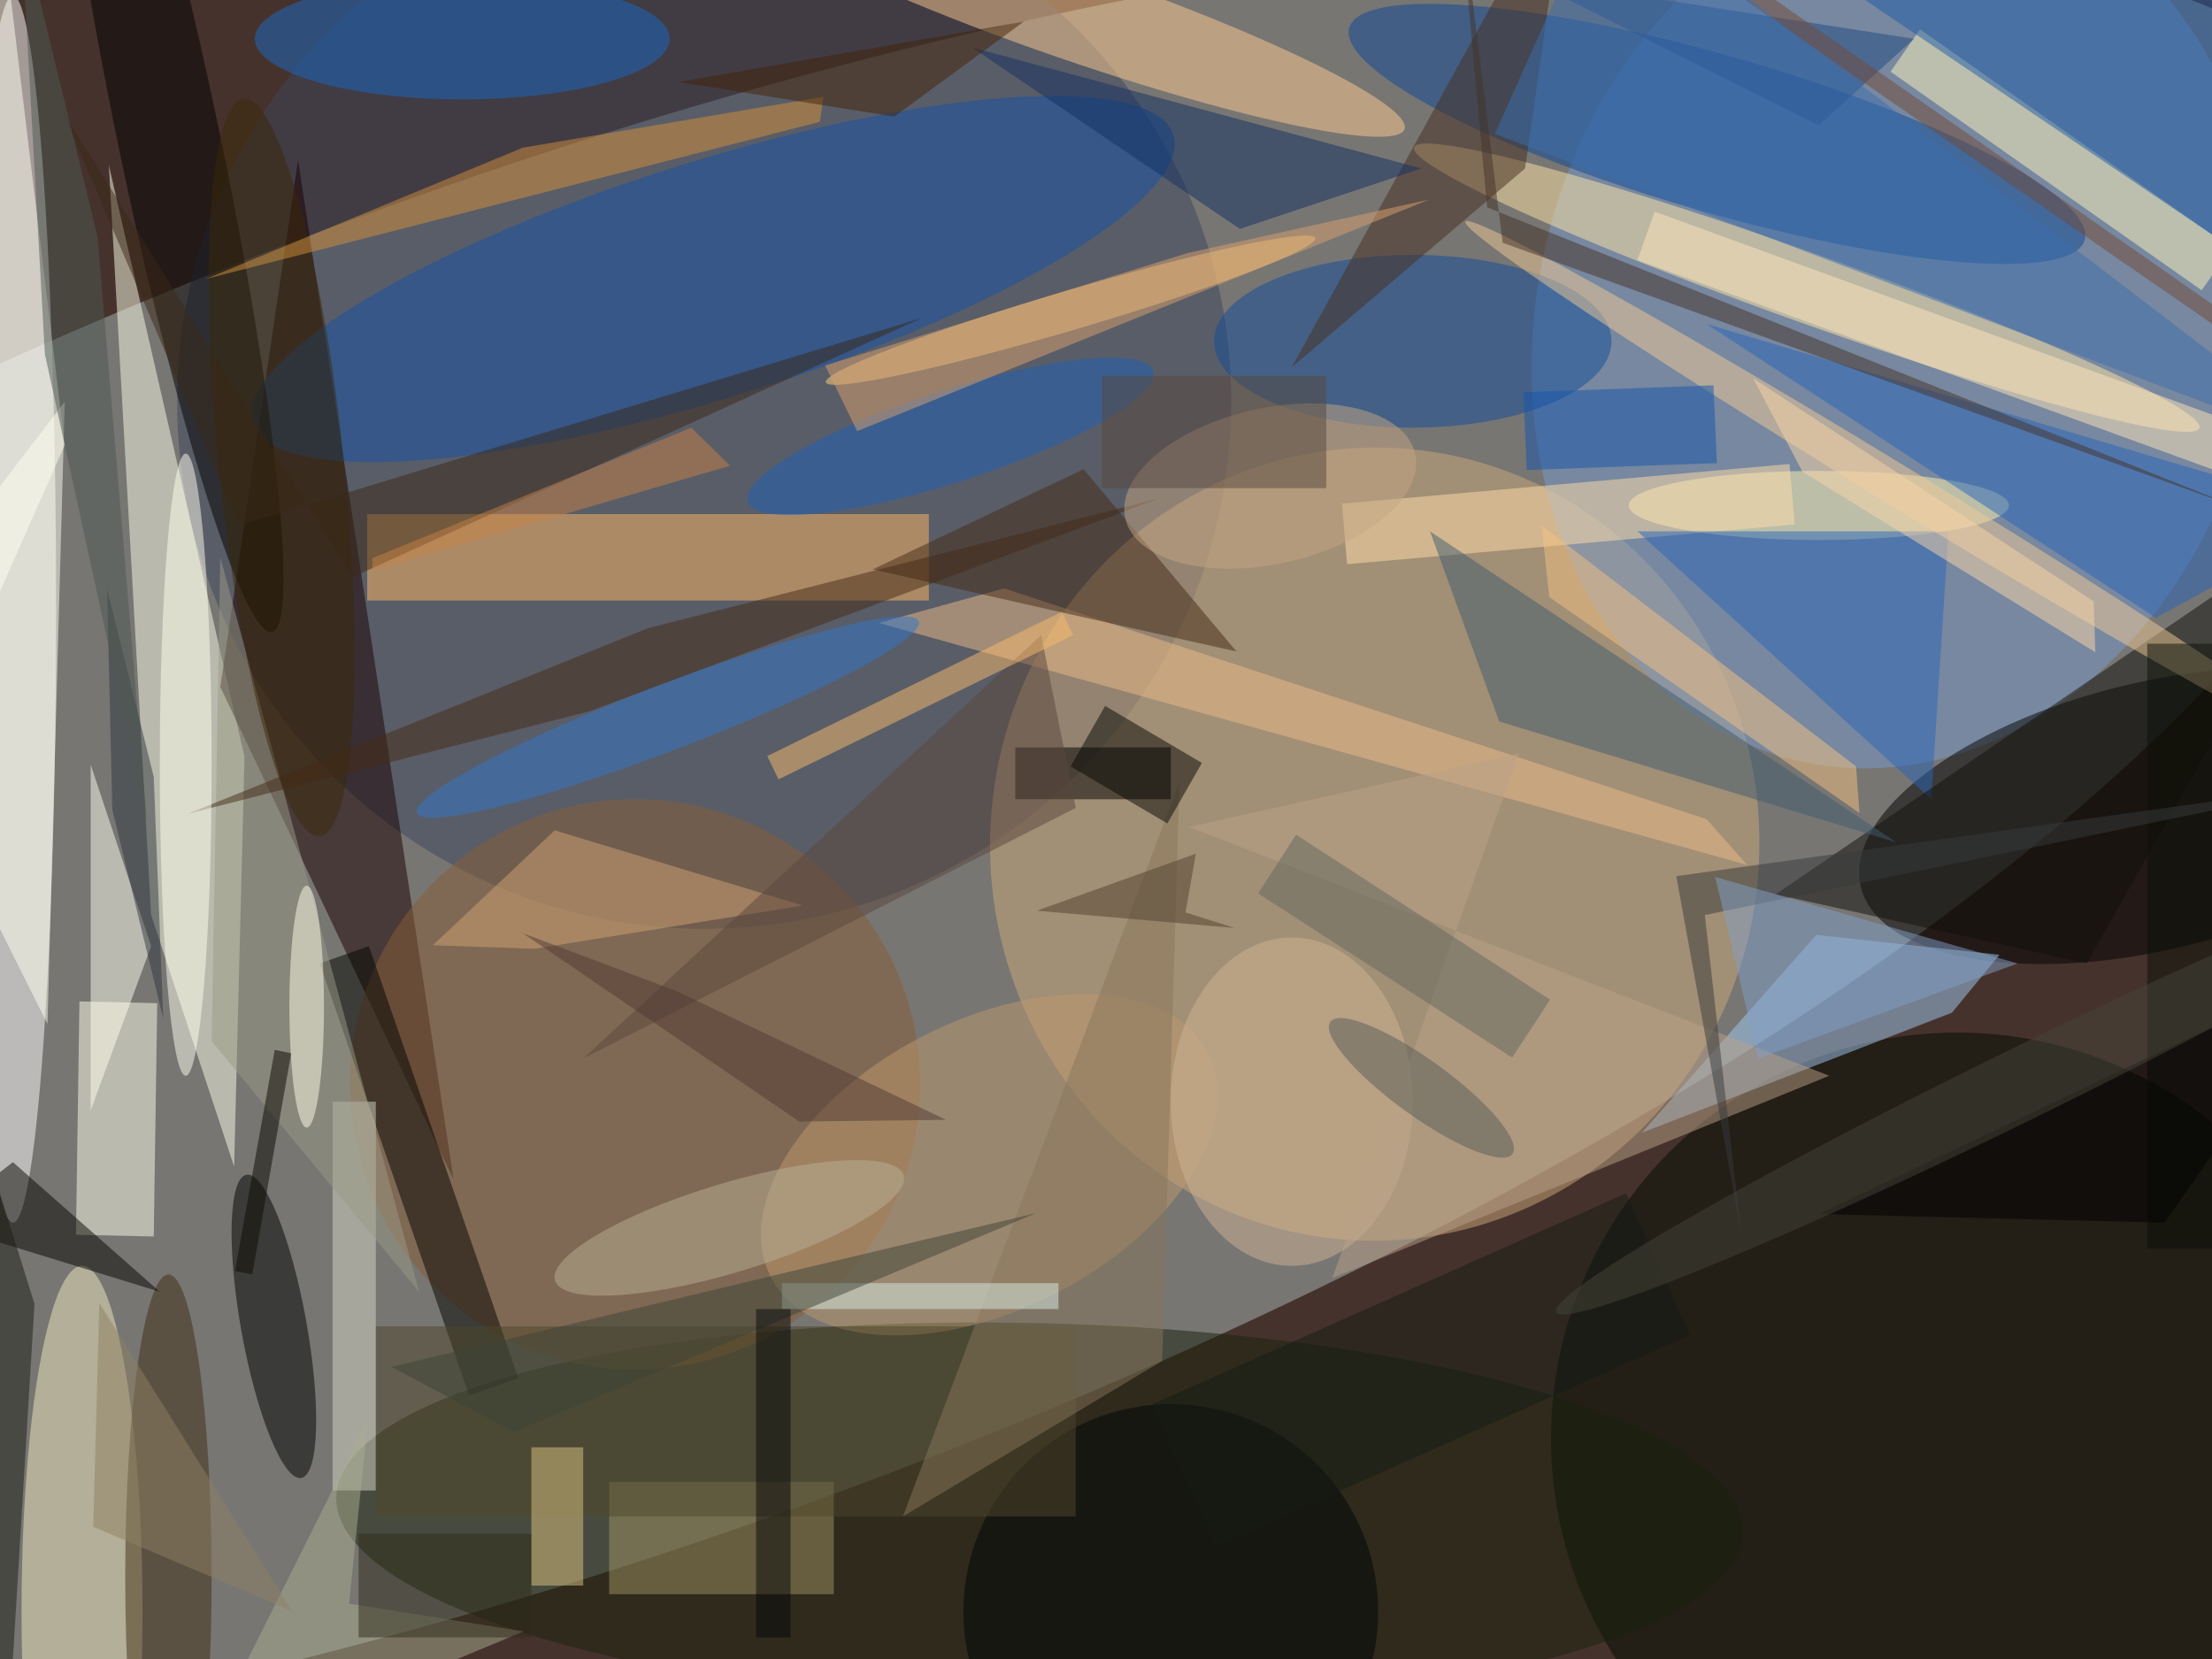 <svg xmlns="http://www.w3.org/2000/svg" viewBox="0 0 1400 1050"><defs/><filter id="a"><feGaussianBlur stdDeviation="12"/></filter><rect width="100%" height="100%" fill="#46322c"/><g filter="url(#a)"><g fill-opacity=".5" transform="translate(2.7 2.7) scale(5.469)"><circle r="1" fill="#a9babb" transform="matrix(27.144 74.001 -210.064 77.053 68.3 98.6)"/><ellipse cx="1" cy="70" fill="#fff" rx="5" ry="71"/><circle cx="81" cy="46" r="61" fill="#3c475d"/><circle r="1" fill="#cdaa7b" transform="matrix(2.479 -45.835 44.45 2.404 158.6 97.2)"/><circle r="1" fill="#789dcf" transform="matrix(40.8 9.494 -11.691 50.238 219.2 37.3)"/><circle cx="226" cy="166" r="47" fill="#000b01"/><circle r="1" fill="#19230c" transform="matrix(81.379 2.062 -.561 22.158 119.8 174.8)"/><circle r="1" transform="rotate(166.4 118.8 61.8) scale(34.925 15.479)"/><path fill="#fcffe9" d="M27.8 87.1L12.1 18.6l4.9 86.8 9.6 29.1z"/><path fill="#180000" d="M34 18l18 118-27-57z"/><path fill="#a3ccf5" d="M225.4 116.7l5.5-6.7-21.2-2.3-20.2 22.9z"/><path fill="#ffb866" d="M42 59h65v10H42z"/><ellipse cx="9" cy="186" fill="#f1eabe" rx="7" ry="40"/><circle r="1" fill="#1253a8" transform="matrix(53.294 -16.692 4.088 13.053 82 31.8)"/><circle r="1" fill="#0f4997" transform="matrix(42.559 12.284 -2.511 8.701 198.2 15)"/><circle cx="73" cy="125" r="33" fill="#895f36"/><circle r="1" fill="#ffe6a7" transform="matrix(-1.357 3.796 -45.44 -16.244 208.6 32.8)"/><circle r="1" transform="rotate(-11.8 87.7 -84.7) scale(5.89 57.733)"/><path fill="#ffffea" d="M8.7 115.4l9 .2-.4 27-9-.2z"/><circle r="1" fill="#010500" transform="matrix(-3.733 .674 -3.17 -17.548 31.2 153)"/><ellipse cx="53" cy="4" fill="#186ac6" rx="24" ry="7"/><ellipse cx="210" cy="58" fill="#fff5b1" rx="22" ry="4"/><path d="M117 86h18v6h-18z"/><circle r="1" fill="#ffd682" transform="matrix(-.649 -2.2 28.32 -8.351 123.4 35.4)"/><circle r="1" fill="#bf9a6f" transform="matrix(-7.637 -14.91 25.298 -12.958 114 134.3)"/><circle r="1" fill="#ffcc92" transform="matrix(38.653 13.348 -1.71 4.951 123.4 1.1)"/><path fill="#ffffef" d="M5 118l-21-42L7 46z"/><ellipse cx="163" cy="39" fill="#134c9b" rx="23" ry="10"/><path fill="#020400" d="M53.8 161l-17.3-50 5.7-2 17.3 50z"/><path fill="#a19564" d="M70 171h26v13H70z"/><path fill="#472e20" d="M149 42l32-58-5 35z"/><ellipse cx="19" cy="182" fill="#412e12" rx="5" ry="35"/><path fill="#fff6bd" d="M218.3 7.8l3.4-4.9 36 25.3-3.4 4.9z"/><path fill="#1c5aa8" d="M264 32.4L214.3-1.2 230-24.4l49.7 33.6z"/><path fill="#d7d8c8" d="M38 127h5v45h-5z"/><path fill="#ffdfab" d="M155.4 64.8l-.6-7 51.8-4.6.6 7z"/><path fill="#060600" d="M-8 141l26 8-17-15z"/><circle cx="135" cy="186" r="24" fill="#000709"/><path fill="#ecbc88" d="M201.7 99.6l-4.7-5.3-81.3-26.7-14.5 4z"/><path fill="#2865b8" d="M189 61l34 31 2-31z"/><path fill="#11110b" d="M241 111l-36-8 66-45z"/><circle r="1" fill="#f1cb96" transform="matrix(-50.203 -30.649 1.226 -2.008 219.3 55.8)"/><path fill="#ffe" d="M10 128V88l7 21z"/><path fill="#442b16" d="M100.5 65.4l20.2 4.6 21.9 4.9-17.7-21.1z"/><path fill="#9a9a87" d="M24 120l1-56 23 85z"/><path fill="#2765bb" d="M197 37l74 22-22 12z"/><circle r="1" fill="#3b2809" transform="matrix(4.405 42.682 -7.196 .743 32.1 53.6)"/><ellipse cx="149" cy="127" fill="#d1b595" rx="14" ry="19"/><path fill="#4e462b" d="M43 153h81v22H43z"/><path fill="#ffe7bc" d="M267 58l-78-28.4 2-5.6 78 28.4z"/><path fill="#d0a575" d="M49.6 108.9l11.8.4 31-5-28.7-8.7z"/><path fill="#442b16" d="M67.8 81.8L21.2 93.7l53.3-21.5 59.4-15.1z"/><path fill="#ddc481" d="M61 167h6v16h-6z"/><path fill="#405d6e" d="M165 61l8 22 46 14z"/><circle r="1" fill="#1d60ba" transform="matrix(1.637 5.067 -23.452 7.575 109.5 50)"/><path fill="#fffff3" d="M7 51L0-7l-16 110z"/><circle r="1" fill="#bbb097" transform="rotate(163.2 31.5 77) scale(21.068 5.164)"/><path fill="#89775b" d="M134 157l2-67-32 85z"/><path fill="#f4c382" d="M178.8 68.6l-.9-8.3 36.4 27.9.4 5.4z"/><path fill="#abae90" d="M60.1 188.3l-38.3 16 20.3-40.6-2.2 21.4z"/><path fill="#3b2917" d="M106.2 36.3l-65.9 30L6.6 12.1l20.6 48.2z"/><path fill="#d5903b" d="M60 16.6l34.8-5.9-.4 2.9-71.1 18.2z"/><path fill="#133163" d="M143 26L112 5l52 14z"/><path fill="#0a1008" d="M248 74h8v70h-8z"/><path fill="#1f4982" d="M210 14l11-10-45-7z"/><ellipse cx="21" cy="88" fill="ivory" rx="3" ry="36"/><circle r="1" fill="#c7a784" transform="rotate(167.5 70.2 35.9) scale(17.184 9.016)"/><path fill="#1c1f15" d="M3.5 150.4L1 191.5V207L-14.9 91.5z"/><path fill="#d9ece6" d="M90 148h32v3H90z"/><circle r="1" fill="#3176cb" transform="matrix(29.038 -11.089 1.361 3.563 76.8 82.5)"/><ellipse cx="35" cy="116" fill="#ffffe9" rx="2" ry="14"/><path fill="#5b473c" d="M120 73l-53 49 57-29z"/><path fill="#141d14" d="M140.3 178.4l-7.4-16.4 54.8-24.4 7.4 16.4z"/><path fill="#baa389" d="M211.2 124l-74.1-28.8 38.2-8.5-21.6 60.7z"/><path fill="#f8bc6d" d="M88.3 87l34.1-16.7 1.3 2.7-34.1 16.7z"/><path fill="#513b35" d="M92 129.3l17-.2-31.2-14.9-17.8-6.7z"/><path fill="#3d4437" d="M59 165.2l-14.2-7.5 46.4-11.1 28.2-6.7z"/><path fill="#453229" d="M173.4 27.6l85.5 30.8-87.3-34.9L168-16z"/><path fill="#303840" d="M17.3 89.4l1.1 28-5.9-24.2-.6-25.5z"/><path fill="#1455ac" d="M175.8 44.9l22-.8.4 9-22 .8z"/><path fill="#57483f" d="M127 43h26v13h-26z"/><path fill="#070905" d="M123.4 88.2l4-7 11.2 6.6-4 7z"/><path fill="#4c5852" d="M4.7 40.5l11.8 54-5.7-67.6L1.9-9.6z"/><path fill="#393a3d" d="M196.8 105.4L271 90.1l-77.5 10.8 7.5 41.3z"/><path d="M250 141l-40-1 61-29z"/><path fill="#422508" d="M78 9l25 4 15-11z"/><circle r="1" fill="#734a38" transform="rotate(-55.2 117 -202.9) scale(1 131.515)"/><path fill="#0a0800" d="M33.2 121.4L28.7 147l-2-.4 4.6-25.6z"/><path fill="#2f2d1a" d="M41 177h20v12H41z"/><path fill="#82a1c8" d="M198 101l5 21 30-11z"/><circle r="1" fill="#45443a" transform="rotate(153.9 102 89.6) scale(59.492 4.17)"/><path fill="#646961" d="M178.9 115.2l-4.4 6.7-29.4-19 4.4-6.8z"/><path fill="#fad7a8" d="M241.8 69.1l.2 5.9-33.9-20.9-5.7-10.8z"/><path fill="#51402e" d="M137.9 98.3l-1.2 6.8 5.7 1.8-22.9-2z"/><path fill="#daa26f" d="M164.9 22.6L98.7 49.4 95 41.8l41.9-13z"/><path fill="#8e8164" d="M10.3 176.2l23.1 9.8.3.6L11 150.3z"/><circle r="1" fill="#585d58" transform="matrix(10.539 7.635 -1.905 2.629 164 125.4)"/><path fill="#c68346" d="M79.5 49L42.6 64.1v1.4L84 53.4z"/><path fill="#3b6faf" d="M271 52.3L181.8-16l1.3 7.3L172.5 15z"/><path fill="#07090b" d="M87 151h4v38h-4z"/></g></g></svg>